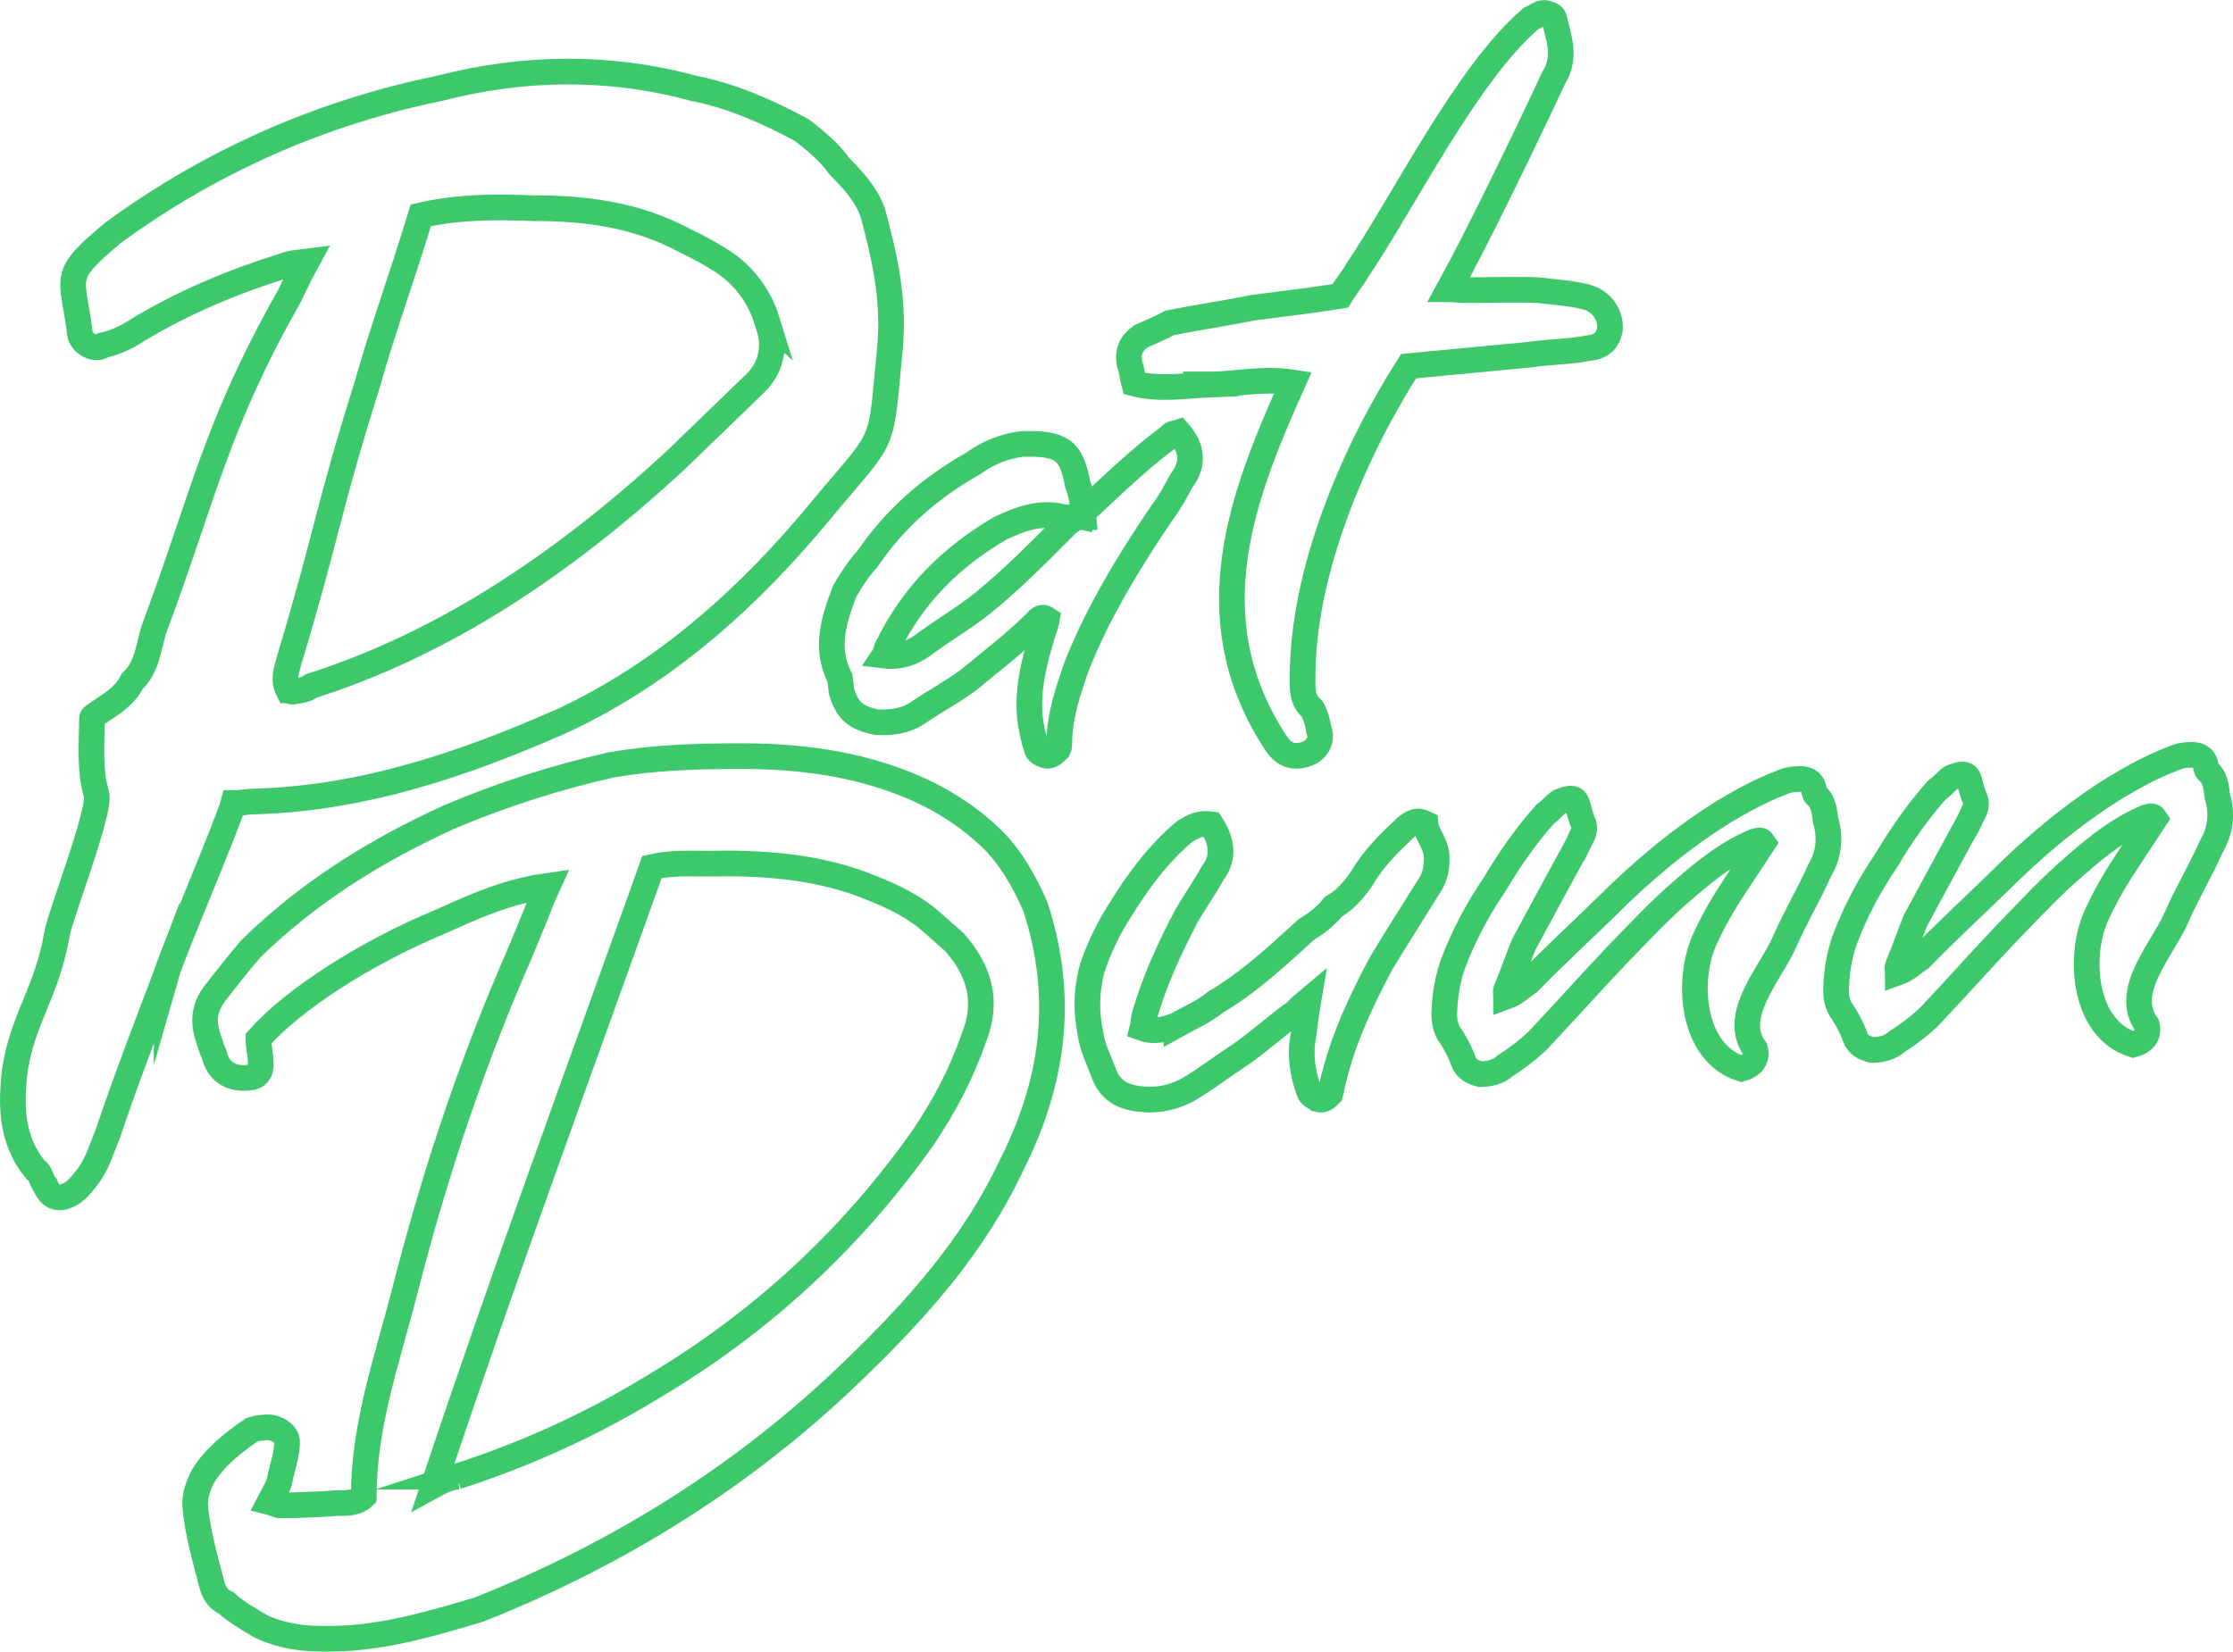 <?xml version="1.0" encoding="UTF-8"?><svg id="Layer_2" xmlns="http://www.w3.org/2000/svg" viewBox="0 0 347.98 257.45"><defs><style>.cls-1{fill:none;stroke:#3dc96b;stroke-miterlimit:10;stroke-width:4px;}</style></defs><g id="Layer_1-2"><path class="cls-1" d="m25.97,151.71c-3.15,8.33-6.53,17.1-9.23,25.2-.9,2.02-1.35,4.05-2.92,6.3-.9,1.13-2.02,2.7-3.37,3.15-1.35.67-2.7.22-3.37-1.58-.67-.67-.67-2.02-1.58-2.47-3.83-4.73-3.83-10.13-3.15-15.75,1.35-8.1,4.95-11.93,6.53-20.93.23-2.25,7.03-19.66,6.13-21.91-1.1-3.74-.69-7.91-.68-11.68,0-.16.08-.31.21-.4,2.41-1.71,4.78-2.85,6.09-5.48,2.25-2.02,2.47-5.18,3.37-8.1,7.88-21.15,9.62-31.64,21.09-51.89.67-1.35,1.35-2.93,2.7-5.4-1.8.23-2.48.23-3.6.67-7.88,2.48-15.52,5.63-22.95,10.13-1.35.9-3.15,1.8-5.18,2.25-1.12.9-3.37-.22-3.6-1.8-1.13-9.23-3.15-8.78,5.18-15.75,15.08-11.03,32.18-18.68,50.85-22.5,13.05-3.37,26.33-3.6,39.6,0,5.85,1.13,11.47,3.6,16.88,6.53,2.02,1.58,4.27,3.37,5.85,5.63,2.02,2.02,4.27,4.5,5.18,7.2,1.8,6.75,3.37,13.27,2.7,20.93-1.58,16.43-.4,13.05-10.53,25.2-11.25,13.73-24.52,25.65-40.5,33.08-15.3,6.75-31.05,12.15-48.15,12.6-1.13,0-1.58.23-3.15.23-.9,3.37-9.5,23.4-10.4,26.55ZM119.5,49.9c-1.21-3.88-3.76-7.2-7.2-9.35-1.65-1.03-3.44-2.04-5.33-2.92-7.88-4.28-15.97-5.18-23.85-5.18-6.08-.23-11.7-.23-17.55,1.12-2.93,9.68-6.07,18.23-8.33,26.33-6.3,20.02-6.03,22.5-12.1,42.75-.45,1.8-1.12,3.15-.22,4.95.22,0,.22.22.67.22,1.13-.22,2.02-.22,2.92-.9,21.15-6.75,39.6-19.35,56.7-35.1l12.56-12.15c2.25-2.18,3.08-5.44,2.14-8.43l-.43-1.36Z"/><path class="cls-1" d="m169.13,79.55c4.65-4.35,8.7-8.25,13.21-11.56.15-.45.9-.45,1.35-.6,2.1,2.4,2.4,4.95.45,7.5-.9,1.65-1.95,3.6-3,4.95-5.1,7.5-10.05,15.61-13.36,24.01-1.35,3.9-2.7,7.8-2.7,12.01,0,.15,0,.6-.15.9-.45.45-1.05,1.05-1.65,1.05-.45,0-1.5-.45-1.65-.9-.9-2.85-1.35-5.25-1.2-8.1.15-3.45,1.05-6.75,2.1-10.2.3-.75.45-1.35.6-2.1-.9-.6-1.35.15-1.65.45-3.3,3.3-6.9,6-10.5,9-2.4,1.8-5.25,3.3-8.1,5.25-1.8,1.2-4.2,1.5-6.3,1.35-3-.6-4.5-1.65-5.4-4.65-.15-.75-.15-1.5-.3-2.25-2.4-4.65-.9-9.15.75-13.51,1.05-1.8,2.1-3.45,3.6-5.1,4.2-6.15,9.6-10.96,16.51-14.86,2.25-1.65,4.95-2.7,7.65-3h1.2c5.4,0,6.45,1.65,7.35,6.3.75,1.8.75,3.45.9,5.1-1.05,0-2.1.15-3.15,0-3.6-.9-6.75.3-9.9,1.8-7.65,4.5-13.51,10.35-17.41,18.31-.3.3-.3,1.05-.6,1.5,2.4.3,4.35-.45,5.85-1.5,3.45-2.55,6.6-4.35,9.6-6.75,4.95-4.05,9-8.25,13.36-12.61.75-.3,1.05-1.05,2.25-.75.15-.45.15-.9.3-1.05Z"/><path class="cls-1" d="m188.74,59.93c-3.9.15-7.95.9-12.01-.15-.3-1.05-.3-1.95-.6-2.7-.6-2.1.15-3.6,1.65-4.65,1.65-.75,3.15-1.35,4.5-2.1,4.5-.9,8.7-1.5,13.21-2.4,4.5-.6,8.7-1.05,13.36-1.8.9-1.5,1.95-2.7,2.7-4.05,7.2-10.65,17.11-30.76,27.01-39.17.75-.3,1.35-.9,2.1-.9.3,0,1.35.3,1.5.75.75,3.15,1.95,6.15,0,9.3-5.55,11.86-12.16,25.36-16.36,33.02.9,0,1.65.15,2.55.15,3.75,0,7.65-.15,11.41,0,2.25.3,5.1.45,7.35,1.05,2.55.6,4.05,3,3.75,5.25-.3,1.35-1.2,2.55-3.15,2.7-2.85.6-6.3.6-9.3,1.05-6.45.6-12.61,1.2-18.91,1.8-8.7,13.66-16.51,32.11-16.51,48.47,0,1.8-.15,3.6,1.5,4.95.45.75.9,2.25,1.05,3.3.6,1.5-.3,3.45-2.55,3.9-2.1.45-3.3-.45-4.5-2.4-12.31-19.36-4.8-38.27,3-55.68-4.8-.75-8.85.3-12.76.3Z"/><path class="cls-1" d="m43.72,234.65c2.76,0,6.05-.17,8.81-.35,1.55,0,3.11,0,4.15-1.04,0-11.06,3.63-21.25,6.39-31.96,4.32-16.93,9.67-33.34,16.59-49.58,1.38-3.11,2.76-6.56,3.97-9.5.52-1.38.86-2.25,1.73-4.15-6.22.86-11.23,3.11-16.58,5.53-12.09,5.01-23.15,12.27-28.51,18.31,0,1.21.35,2.42.35,3.8.17,1.38-.69,2.25-1.73,2.25-2.59.35-4.84-.69-5.53-3.63-.35-.69-.52-1.38-.69-1.9-1.04-2.76-1.04-5.01.69-7.43,1.9-2.42,3.63-4.66,5.7-7.08,8.98-8.81,19.52-15.37,30.92-20.56,8.12-3.46,16.76-6.22,25.22-8.12,6.91-1.21,13.82-1.38,20.21-1.38s12.44.52,18.66,2.07c7.43,1.9,14.34,5.01,20.21,10.54,3.11,2.94,5.36,6.91,7.08,10.88,4.66,14.34,2.76,27.47-3.8,40.43-5.87,12.44-14.68,22.29-24.53,31.79-16.93,16.41-36.62,28.68-58.39,37.32-6.91,2.07-13.99,4.15-21.08,4.49-4.32.17-8.64.17-12.96-1.9-1.73-1.04-3.63-2.07-5.36-3.63-1.21-.52-1.9-1.55-2.25-2.94-1.04-4.15-2.24-7.95-2.59-12.44,0-1.55.52-2.94,1.21-4.32,1.9-3.11,4.84-5.36,7.6-7.26.52-.17,1.21-.35,1.73-.35,1.9-.35,3.8.86,3.8,2.25,0,1.73-.69,3.8-1.04,5.36-.17,1.55-1.04,2.59-1.73,3.97.69.17,1.21.52,1.73.52Zm27.47-4.49c11.23-3.63,21.25-8.29,30.58-13.99,16.58-9.85,30.58-22.63,41.98-38.7,3.28-4.84,6.05-10.02,7.95-15.55,2.42-5.87.86-10.71-2.94-15.03-1.55-1.38-3.11-2.76-4.32-3.8-3.28-2.59-6.74-3.97-10.36-5.36-7.6-2.76-15.72-3.28-23.67-3.11-2.94,0-5.7-.17-8.81.52-11.4,31.96-22.98,63.23-34.03,96.4,1.9-1.04,2.76-1.21,3.63-1.38Z"/><path class="cls-1" d="m183.18,159.87c2.16-1.22,4.46-2.16,6.22-3.65,5.28-3.11,9.6-7.17,14.2-11.36,1.62-.95,3.11-2.16,4.19-3.52,1.89-1.08,3.25-2.71,4.46-4.46,1.76-3.11,4.46-5.68,6.9-7.98.95-.68,1.62-1.22,2.98-.54.14,1.76,1.76,3.11,1.76,5.41,0,1.35-.14,2.71-1.08,4.19-2.43,3.92-5.14,8.12-7.57,12.17-3.25,6.09-6.22,12.44-7.71,19.34,0,.27-.13.54-.27,1.08-.41.41-.95,1.08-1.89.81-.27-.27-1.22-.54-1.35-1.22-.95-2.43-1.49-5.68-.95-8.39.27-1.76.41-3.52.81-5.82-.81.68-1.35,1.08-1.89,1.76-3.11,2.16-5.82,4.73-8.79,6.76-2.7,1.76-5.14,3.65-7.85,5.28-2.16,1.22-4.73,1.89-7.3,1.62-3.25-.27-5.14-1.49-6.09-4.19-.81-2.16-1.76-3.92-2.03-6.09-.68-3.25-.68-6.63.27-10.14.95-2.84,2.43-6.09,4.19-8.79,2.98-4.87,6.09-9.06,10.28-12.58,1.22-.68,2.16-1.35,4.06-1.08,1.62,2.44,2.16,5.14.27,7.57-1.35,2.43-2.7,4.33-4.06,6.63-2.7,5.14-5.14,10.42-6.63,15.83-.13.54-.13,1.22-.27,1.76,1.89.68,3.65.14,5.14-.41Z"/><path class="cls-1" d="m246.33,130.73c-.53,1.16-1.37,2.64-2.01,3.81-2.22,4.12-4.55,8.35-6.87,12.69-.95,2.33-1.8,4.86-2.75,7.08-.11.32,0,.63,0,1.06,1.48-.53,2.33-1.48,3.49-2.22,3.91-4.02,8.14-7.93,12.16-11.84,5.6-5.6,11.52-10.57,18.29-14.8,2.85-1.69,5.71-3.28,8.78-4.44.85-.42,1.8-.63,2.64-.63,1.27-.11,2.43.21,2.64,1.8.11.21.11.53.21.63,1.37,1.16,1.37,2.64,1.59,4.02.85,2.85.42,5.5-.95,7.82-1.69,3.81-3.81,7.3-5.5,11.21-2.22,4.97-8.35,11.42-4.55,16.6.42,1.59-.53,2.64-2.11,3.07-7.61-2.33-8.67-13.43-5.81-19.98,1.48-3.28,3.17-6.13,5.08-8.99,1.37-2.11,2.75-4.12,4.12-6.24-.42-.63-.85-.32-1.37-.21-4.02,1.69-7.4,4.33-10.68,7.19-4.02,3.38-7.51,7.19-11,10.78-4.12,4.34-8.14,8.88-12.26,13.22-1.48,1.37-3.28,2.75-4.97,3.81-.85.85-2.43,1.27-3.81,1.27-1.27-.32-2.22-.85-2.64-2.01-.42-1.27-1.16-2.64-1.9-3.81-.95-1.16-1.16-2.75-1.06-4.12.11-2.64.53-4.86,1.27-7.08,1.69-4.55,3.91-8.67,6.56-12.58,2.33-3.91,4.97-7.72,7.93-11,.85-.53,1.37-1.37,2.22-1.9,3.17-1.27,2.43.21,3.49,2.96.64,1.16.21,2.01-.21,2.85Z"/><path class="cls-1" d="m307.38,126.97c-.53,1.16-1.37,2.64-2.01,3.81-2.22,4.12-4.55,8.35-6.87,12.69-.95,2.33-1.8,4.86-2.75,7.08-.11.32,0,.63,0,1.06,1.48-.53,2.33-1.48,3.49-2.22,3.91-4.02,8.14-7.93,12.16-11.84,5.6-5.6,11.52-10.57,18.29-14.8,2.85-1.69,5.71-3.28,8.78-4.44.85-.42,1.8-.63,2.64-.63,1.27-.11,2.43.21,2.64,1.8.11.21.11.53.21.63,1.37,1.16,1.37,2.64,1.59,4.02.85,2.85.42,5.5-.95,7.82-1.69,3.81-3.81,7.3-5.5,11.21-2.22,4.97-8.35,11.42-4.55,16.6.42,1.59-.53,2.64-2.11,3.07-7.61-2.33-8.67-13.43-5.81-19.98,1.48-3.28,3.17-6.13,5.08-8.99,1.37-2.11,2.75-4.12,4.12-6.24-.42-.63-.85-.32-1.37-.21-4.02,1.69-7.4,4.33-10.68,7.19-4.02,3.38-7.51,7.19-11,10.78-4.12,4.34-8.14,8.88-12.26,13.22-1.48,1.37-3.28,2.75-4.97,3.81-.85.85-2.43,1.27-3.81,1.27-1.27-.32-2.22-.85-2.64-2.01-.42-1.27-1.16-2.64-1.9-3.81-.95-1.16-1.16-2.75-1.06-4.12.11-2.64.53-4.86,1.27-7.08,1.69-4.55,3.91-8.67,6.56-12.58,2.33-3.91,4.97-7.72,7.93-11,.85-.53,1.37-1.37,2.22-1.9,3.17-1.27,2.43.21,3.49,2.96.64,1.16.21,2.01-.21,2.85Z"/></g></svg>